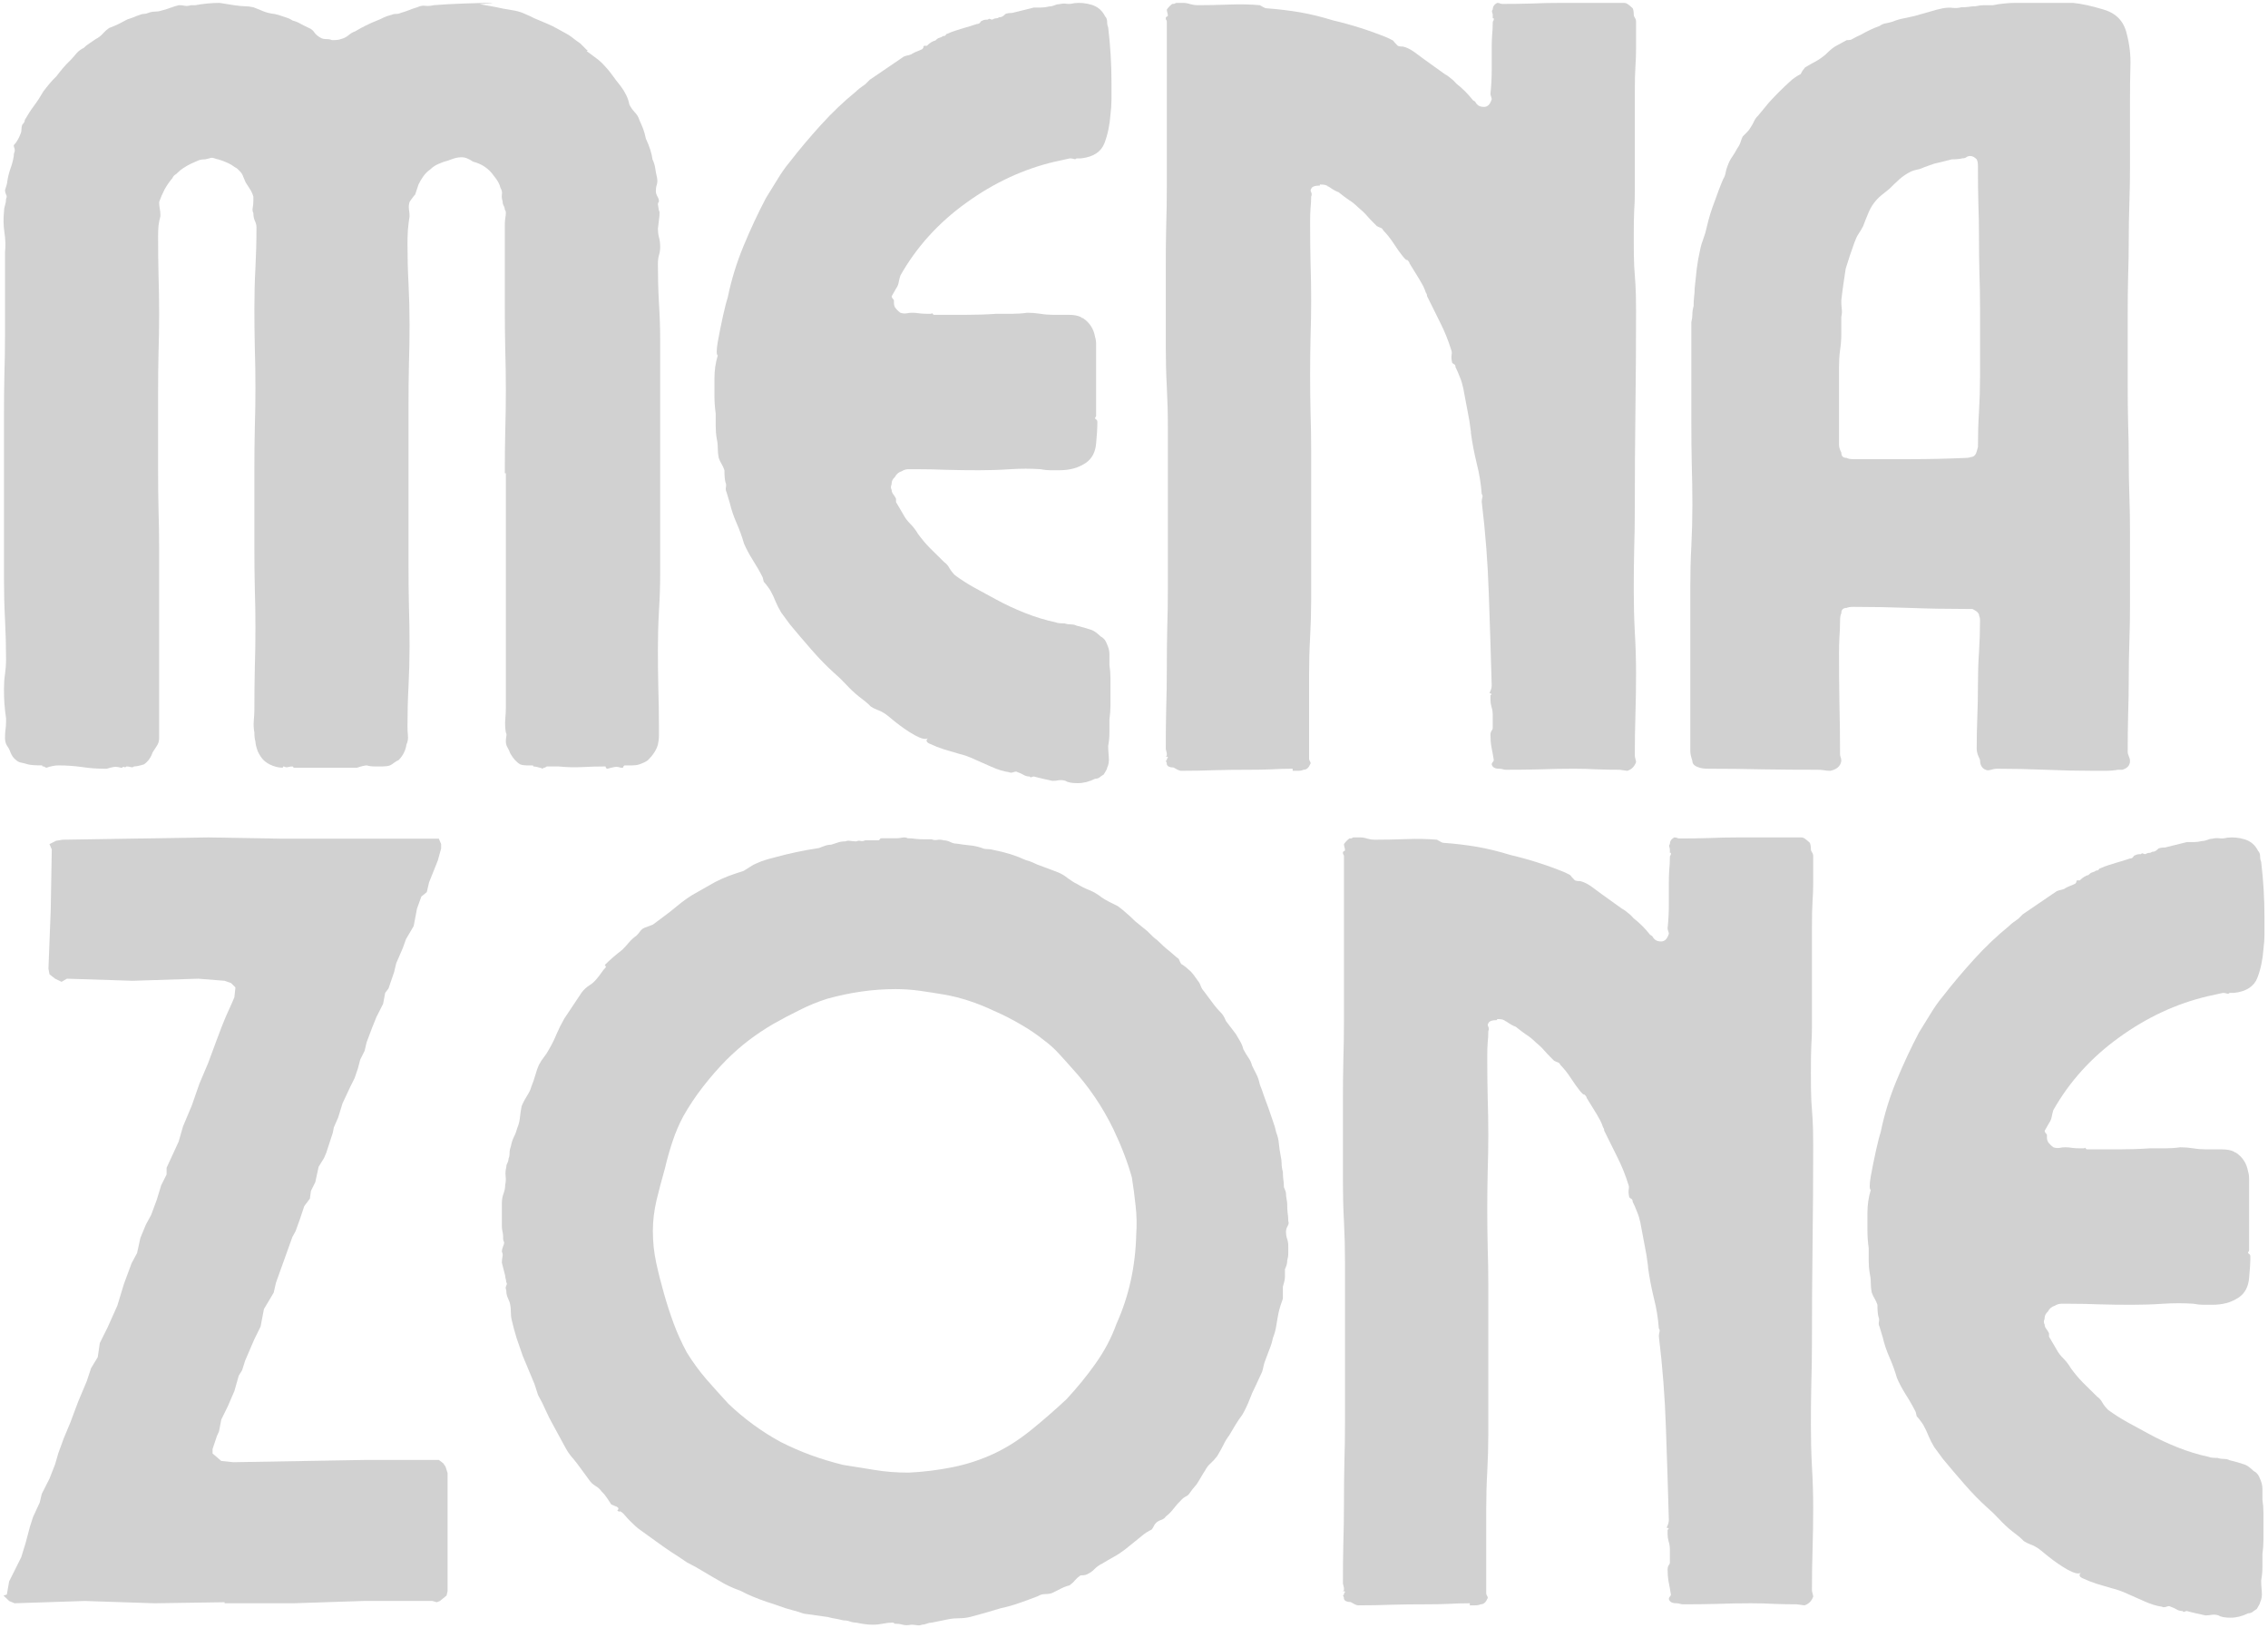 <svg width="418" height="300" viewBox="0 0 418 300" fill="none" xmlns="http://www.w3.org/2000/svg">
<g clip-path="url(#clip0_149_252)">
<path d="M93.04 87.204H93.231C93.231 89.638 93.231 92.025 93.231 94.373C93.231 96.73 93.231 99.116 93.231 101.541V115.839C93.231 118.273 93.231 120.698 93.231 123.123C93.231 125.528 93.231 127.943 93.231 130.368C93.231 131.038 93.193 131.776 93.116 132.591C93.059 133.386 93.097 134.182 93.231 134.968C93.356 135.121 93.385 135.37 93.308 135.696C93.251 136.031 93.231 136.338 93.231 136.616C93.231 136.999 93.327 137.373 93.538 137.728C93.739 138.063 93.902 138.418 94.036 138.801C94.573 139.75 95.186 140.43 95.876 140.833C96.26 140.967 96.653 141.024 97.065 141.024C97.467 141.024 97.803 141.024 98.061 141.024C98.215 141.024 98.291 141.063 98.291 141.139C98.291 141.197 98.291 141.216 98.291 141.216C98.675 141.216 99.269 141.36 100.093 141.638C100.093 141.638 100.093 141.618 100.093 141.561C100.093 141.484 100.15 141.446 100.285 141.446C100.409 141.446 100.515 141.408 100.591 141.331C100.668 141.254 100.764 141.216 100.898 141.216H102.93C104.386 141.369 105.853 141.408 107.338 141.331C108.814 141.254 110.232 141.216 111.593 141.216C111.593 141.216 111.612 141.293 111.67 141.446C111.746 141.58 111.842 141.638 111.976 141.638C112.379 141.513 112.791 141.408 113.203 141.331C113.605 141.254 114.008 141.293 114.391 141.446H114.813C114.813 141.446 114.832 141.388 114.89 141.254C114.966 141.101 115.062 141.024 115.196 141.024C115.599 141.024 116.04 141.024 116.5 141.024C116.979 141.024 117.429 140.967 117.841 140.833C118.627 140.555 119.164 140.286 119.451 140.028C120.39 139.088 120.994 138.14 121.253 137.191C121.378 136.654 121.445 136.098 121.445 135.504C121.445 134.891 121.445 134.316 121.445 133.779C121.445 131.508 121.406 129.16 121.33 126.726C121.272 124.301 121.253 121.953 121.253 119.673C121.253 117.373 121.31 115.025 121.445 112.619C121.598 110.195 121.675 107.847 121.675 105.566V91.268C121.675 88.968 121.675 86.62 121.675 84.214C121.675 81.79 121.675 79.423 121.675 77.123V62.824C121.675 60.553 121.598 58.205 121.445 55.771C121.31 53.346 121.253 50.998 121.253 48.718C121.253 48.056 121.31 47.491 121.445 47.031C121.598 46.552 121.675 46.034 121.675 45.498C121.675 44.836 121.598 44.233 121.445 43.696C121.31 43.159 121.253 42.623 121.253 42.086C121.253 42.22 121.31 41.703 121.445 40.553C121.598 39.403 121.598 38.828 121.445 38.828L121.253 37.639C121.253 37.515 121.272 37.409 121.33 37.333C121.406 37.256 121.445 37.16 121.445 37.026C121.445 36.777 121.339 36.48 121.138 36.144C120.956 35.79 120.87 35.483 120.87 35.224C120.87 34.822 120.927 34.41 121.061 33.998C121.186 33.595 121.186 33.116 121.061 32.579C120.927 32.043 120.831 31.506 120.755 30.969C120.678 30.433 120.505 29.896 120.256 29.359C120.122 28.286 119.72 27.011 119.03 25.526C118.895 24.865 118.733 24.261 118.531 23.724C118.32 23.188 118.09 22.651 117.841 22.114C117.688 21.578 117.4 21.108 116.998 20.696C116.615 20.293 116.279 19.814 116.001 19.278C115.867 18.616 115.666 18.013 115.388 17.476C115.129 16.939 114.794 16.403 114.391 15.866C113.855 15.205 113.318 14.505 112.781 13.758C112.245 13.02 111.641 12.32 110.98 11.649C110.568 11.247 110.117 10.873 109.638 10.538C109.178 10.212 108.68 9.838 108.143 9.426C108.143 9.426 108.181 9.388 108.258 9.311C108.335 9.234 108.296 9.196 108.143 9.196L106.955 8.008C106.543 7.73 106.169 7.461 105.843 7.203C105.508 6.925 105.134 6.656 104.731 6.398L102.93 5.401C102.24 4.998 101.483 4.625 100.668 4.289C99.873 3.963 99.144 3.657 98.483 3.369C97.946 3.091 97.371 2.823 96.758 2.564C96.164 2.286 95.531 2.085 94.841 1.951L92.618 1.568C91.947 1.414 91.248 1.28 90.51 1.146C89.762 1.021 89.063 0.897 88.401 0.763C90.673 0.609 91.315 0.533 90.318 0.533C89.321 0.533 87.711 0.571 85.488 0.648C83.265 0.724 81.406 0.83 79.93 0.954C79.393 1.088 78.876 1.127 78.396 1.069C77.936 0.993 77.438 1.088 76.901 1.338C76.365 1.491 75.847 1.673 75.368 1.874C74.908 2.056 74.41 2.219 73.873 2.373C73.614 2.507 73.317 2.564 72.991 2.564C72.656 2.564 72.349 2.631 72.071 2.756C71.535 2.89 71.055 3.053 70.653 3.254C70.27 3.465 69.867 3.638 69.465 3.791C68.104 4.328 66.762 4.998 65.44 5.784C65.028 5.918 64.615 6.158 64.213 6.513C63.801 6.848 63.331 7.078 62.795 7.203C62.536 7.337 61.999 7.394 61.185 7.394C60.926 7.27 60.59 7.203 60.188 7.203C59.776 7.203 59.441 7.145 59.191 7.011C58.655 6.733 58.243 6.398 57.965 6.014C57.706 5.612 57.37 5.324 56.968 5.171C56.431 4.922 55.914 4.663 55.435 4.404C54.975 4.126 54.476 3.925 53.94 3.791C53.528 3.513 53.077 3.312 52.598 3.178C52.138 3.024 51.716 2.89 51.333 2.756C50.921 2.631 50.471 2.545 49.991 2.488C49.531 2.411 49.09 2.296 48.688 2.143C48.429 2.018 48.123 1.893 47.768 1.759C47.433 1.635 47.078 1.491 46.695 1.338C46.158 1.213 45.602 1.146 45.046 1.146C44.51 1.146 43.973 1.088 43.436 0.954C43.973 1.088 43.868 1.088 43.13 0.954C42.411 0.83 41.52 0.686 40.446 0.533C39.756 0.533 38.999 0.571 38.185 0.648C37.389 0.724 36.661 0.83 36 0.954H35.195C34.783 1.088 34.409 1.127 34.083 1.069C33.748 0.993 33.374 0.954 32.971 0.954C32.435 1.088 31.898 1.251 31.361 1.453C30.825 1.663 30.288 1.826 29.751 1.951C29.339 2.085 28.927 2.143 28.525 2.143C28.141 2.143 27.739 2.219 27.336 2.373C27.049 2.507 26.771 2.564 26.493 2.564C26.234 2.564 25.976 2.631 25.726 2.756C25.314 2.89 24.941 3.024 24.615 3.178C24.279 3.312 23.905 3.436 23.503 3.561C22.966 3.848 22.43 4.126 21.893 4.404C21.356 4.663 20.753 4.922 20.091 5.171C19.679 5.458 19.296 5.803 18.941 6.206C18.606 6.589 18.175 6.925 17.638 7.203C17.255 7.461 16.852 7.73 16.45 8.008C16.038 8.266 15.702 8.535 15.453 8.813C14.916 9.071 14.466 9.407 14.111 9.809C13.776 10.221 13.421 10.633 13.038 11.036C12.473 11.573 11.984 12.09 11.581 12.569C11.198 13.029 10.796 13.528 10.393 14.064C9.981 14.448 9.569 14.888 9.166 15.368C8.783 15.828 8.38 16.326 7.978 16.863C7.441 17.811 6.866 18.693 6.253 19.508C5.659 20.303 5.103 21.175 4.566 22.114C4.566 22.402 4.423 22.67 4.145 22.919C4.01 23.207 3.953 23.513 3.953 23.839C3.953 24.175 3.886 24.472 3.761 24.721C3.608 25.133 3.426 25.507 3.225 25.833C3.043 26.168 2.813 26.475 2.535 26.753C2.535 26.887 2.554 27.021 2.611 27.174C2.688 27.308 2.726 27.5 2.726 27.749C2.726 27.883 2.688 28.018 2.611 28.171C2.554 28.305 2.535 28.506 2.535 28.784C2.4 29.58 2.199 30.346 1.921 31.084C1.663 31.832 1.471 32.598 1.346 33.384C1.346 33.672 1.203 34.218 0.925 35.033C0.925 35.291 0.982 35.56 1.116 35.838C1.27 36.096 1.27 36.365 1.116 36.643C1.116 37.026 1.049 37.428 0.925 37.831C0.79 38.243 0.733 38.655 0.733 39.058C0.599 40.265 0.628 41.501 0.81 42.776C1.011 44.06 1.049 45.296 0.925 46.494V61.636C0.925 64.041 0.886 66.495 0.81 68.996C0.752 71.478 0.733 73.998 0.733 76.548V91.459C0.733 94.018 0.733 96.538 0.733 99.011C0.733 101.493 0.733 104.013 0.733 106.563C0.733 109.121 0.79 111.651 0.925 114.153C1.049 116.635 1.116 119.078 1.116 121.474C1.116 122.423 1.049 123.333 0.925 124.196C0.79 125.068 0.733 125.978 0.733 126.918C0.733 127.866 0.752 128.777 0.81 129.639C0.886 130.511 0.982 131.422 1.116 132.361V132.974C1.116 133.511 1.078 134.028 1.001 134.508C0.944 134.968 0.925 135.466 0.925 136.003C0.925 136.539 1.049 137.018 1.308 137.421C1.586 137.804 1.787 138.207 1.921 138.609C2.199 139.28 2.544 139.75 2.956 140.028C3.205 140.286 3.541 140.449 3.953 140.526C4.355 140.603 4.758 140.708 5.141 140.833C5.678 140.967 6.56 141.024 7.786 141.024C7.786 141.024 7.786 141.063 7.786 141.139C7.786 141.197 7.844 141.216 7.978 141.216C8.103 141.216 8.208 141.254 8.285 141.331C8.361 141.408 8.457 141.446 8.591 141.446C8.994 141.293 9.368 141.197 9.703 141.139C10.029 141.063 10.402 141.024 10.815 141.024C12.29 141.024 13.738 141.13 15.146 141.331C16.546 141.542 17.925 141.638 19.286 141.638H19.67C20.072 141.513 20.475 141.408 20.858 141.331C21.261 141.254 21.74 141.293 22.276 141.446H22.506C22.631 141.293 22.756 141.254 22.89 141.331C23.014 141.408 23.158 141.369 23.311 141.216C23.561 141.216 23.819 141.254 24.078 141.331C24.356 141.408 24.557 141.369 24.691 141.216C25.094 141.216 25.707 141.091 26.531 140.833C26.934 140.555 27.269 140.219 27.528 139.836C27.806 139.433 28.007 139.021 28.141 138.609C28.39 138.207 28.649 137.804 28.908 137.421C29.186 137.018 29.33 136.539 29.33 136.003V132.783C29.33 132.246 29.33 131.748 29.33 131.288C29.33 130.808 29.33 130.358 29.33 129.946V115.418C29.33 113.022 29.33 110.645 29.33 108.288C29.33 105.94 29.33 103.553 29.33 101.119C29.33 98.695 29.291 96.28 29.215 93.874C29.157 91.45 29.138 89.035 29.138 86.629V72.293C29.138 69.897 29.157 67.482 29.215 65.048C29.291 62.623 29.33 60.208 29.33 57.803C29.33 55.378 29.291 52.992 29.215 50.634C29.157 48.286 29.138 45.9 29.138 43.466C29.138 42.805 29.157 42.182 29.215 41.588C29.291 40.974 29.406 40.399 29.56 39.863V39.441C29.56 39.192 29.521 38.856 29.445 38.444C29.368 38.042 29.33 37.63 29.33 37.218C29.608 36.432 29.943 35.665 30.326 34.918C30.729 34.18 31.218 33.48 31.783 32.809C31.908 32.531 32.071 32.33 32.281 32.196C32.483 32.071 32.645 31.928 32.78 31.774C33.316 31.238 34.121 30.701 35.195 30.164C35.731 29.915 36.163 29.723 36.498 29.589C36.824 29.436 37.265 29.359 37.801 29.359L38.606 29.168C38.884 29.043 39.191 29.043 39.526 29.168C39.852 29.302 40.082 29.359 40.216 29.359C41.568 29.771 42.574 30.241 43.245 30.778C43.523 30.912 43.724 31.046 43.858 31.199C43.983 31.333 44.107 31.458 44.241 31.583C44.519 31.87 44.721 32.215 44.855 32.618C45.008 33.001 45.142 33.336 45.276 33.614C45.526 33.998 45.784 34.4 46.043 34.803C46.321 35.215 46.541 35.684 46.695 36.221V37.026C46.695 37.438 46.656 37.85 46.58 38.253C46.503 38.636 46.541 38.971 46.695 39.249C46.695 39.786 46.781 40.265 46.963 40.668C47.164 41.08 47.27 41.473 47.27 41.856C47.27 44.415 47.203 46.906 47.078 49.331C46.944 51.736 46.886 54.218 46.886 56.768C46.886 59.202 46.906 61.626 46.963 64.051C47.04 66.456 47.078 68.938 47.078 71.488C47.078 73.922 47.04 76.375 46.963 78.848C46.906 81.33 46.886 83.783 46.886 86.208V100.928C46.886 103.486 46.906 105.978 46.963 108.403C47.04 110.808 47.078 113.223 47.078 115.648C47.078 118.206 47.04 120.698 46.963 123.123C46.906 125.528 46.886 128.01 46.886 130.559C46.886 131.23 46.848 131.968 46.771 132.783C46.714 133.578 46.752 134.306 46.886 134.968C46.886 135.658 46.944 136.213 47.078 136.616C47.078 136.999 47.212 137.603 47.5 138.418C47.749 138.954 48.046 139.433 48.381 139.836C48.707 140.219 49.148 140.555 49.685 140.833C50.499 141.245 51.314 141.446 52.138 141.446C52.138 141.446 52.138 141.408 52.138 141.331C52.138 141.254 52.196 141.216 52.33 141.216C52.579 141.369 52.838 141.408 53.096 141.331C53.374 141.254 53.652 141.216 53.94 141.216L54.131 141.446C54.131 141.446 54.333 141.446 54.745 141.446H56.968C58.444 141.446 59.891 141.446 61.3 141.446C62.699 141.446 64.079 141.446 65.44 141.446H65.823C66.638 141.168 67.241 141.024 67.625 141.024C68.027 141.158 68.506 141.216 69.043 141.216C69.58 141.216 70.078 141.216 70.538 141.216C71.017 141.216 71.468 141.158 71.88 141.024C72.129 140.9 72.388 140.737 72.646 140.526C72.924 140.325 73.202 140.162 73.49 140.028C74.275 139.213 74.755 138.264 74.908 137.191C75.157 136.654 75.253 136.098 75.176 135.504C75.119 134.891 75.1 134.316 75.1 133.779C75.1 131.355 75.157 128.901 75.291 126.419C75.416 123.947 75.483 121.493 75.483 119.059C75.483 116.51 75.445 114.028 75.368 111.623C75.311 109.198 75.291 106.706 75.291 104.148V89.428C75.291 86.878 75.291 84.396 75.291 81.991C75.291 79.566 75.291 77.075 75.291 74.516C75.291 72.091 75.311 69.638 75.368 67.156C75.445 64.683 75.483 62.23 75.483 59.796C75.483 57.247 75.416 54.726 75.291 52.244C75.157 49.772 75.1 47.318 75.1 44.884C75.1 44.098 75.119 43.265 75.176 42.393C75.253 41.501 75.349 40.658 75.483 39.863C75.483 39.46 75.445 39.019 75.368 38.559C75.311 38.08 75.349 37.63 75.483 37.218C75.636 36.968 75.809 36.71 76.02 36.451C76.221 36.173 76.384 35.972 76.518 35.838L77.131 33.998C77.38 33.461 77.678 32.963 78.013 32.503C78.339 32.023 78.78 31.583 79.316 31.199C79.719 30.797 80.217 30.461 80.811 30.203C81.425 29.925 82.009 29.723 82.575 29.589C82.958 29.436 83.351 29.302 83.763 29.168C84.165 29.043 84.645 28.976 85.181 28.976C85.718 28.976 86.379 29.244 87.175 29.781C88.804 30.193 90.088 31.065 91.008 32.388C91.698 33.212 92.1 33.95 92.235 34.611C92.484 35.023 92.58 35.435 92.503 35.838C92.445 36.221 92.484 36.623 92.618 37.026C92.618 37.313 92.675 37.591 92.81 37.869C92.963 38.128 93.04 38.387 93.04 38.636C93.164 38.77 93.231 38.971 93.231 39.249C93.231 39.508 93.193 39.843 93.116 40.246C93.059 40.658 93.04 41.07 93.04 41.473V56.576C93.04 59.135 93.059 61.693 93.116 64.243C93.193 66.801 93.231 69.36 93.231 71.909C93.231 74.468 93.193 77.027 93.116 79.576C93.059 82.106 93.04 84.655 93.04 87.204Z" fill="#D1D1D1"/>
<path d="M131.675 69.698C131.675 70.772 131.675 71.864 131.675 72.957C131.675 74.03 131.751 75.103 131.905 76.177C131.905 76.972 131.905 77.739 131.905 78.477C131.905 79.224 131.962 80.001 132.096 80.815C132.221 81.352 132.288 81.927 132.288 82.54C132.288 83.134 132.346 83.757 132.48 84.418C132.633 84.831 132.806 85.204 133.016 85.53C133.218 85.865 133.381 86.239 133.515 86.642C133.515 87.591 133.572 88.328 133.706 88.865C133.831 89.124 133.86 89.43 133.783 89.785C133.726 90.121 133.764 90.418 133.898 90.667L134.511 92.698C134.789 93.906 135.201 95.113 135.738 96.34C136.275 97.548 136.735 98.813 137.118 100.135C137.521 101.084 138.057 102.09 138.728 103.163C139.418 104.237 140.031 105.31 140.568 106.383L140.76 107.188C141.038 107.476 141.268 107.754 141.45 108.032C141.651 108.29 141.833 108.549 141.986 108.798C142.37 109.488 142.686 110.169 142.945 110.83C143.223 111.501 143.568 112.172 143.98 112.862L145.59 115.047C146.816 116.532 148.129 118.075 149.538 119.685C150.937 121.295 152.317 122.713 153.678 123.94C154.464 124.611 155.231 125.349 155.978 126.163C156.716 126.959 157.492 127.687 158.316 128.348C158.7 128.636 159.093 128.943 159.505 129.268C159.907 129.604 160.243 129.91 160.501 130.188C160.904 130.447 161.316 130.648 161.728 130.802C162.131 130.936 162.533 131.128 162.916 131.377C163.194 131.53 163.894 132.086 165.025 133.025C166.175 133.945 167.344 134.75 168.551 135.44C169.778 136.111 170.593 136.303 171.005 136.015C170.593 136.427 170.717 136.772 171.388 137.05C172.203 137.433 173.046 137.769 173.918 138.047C174.781 138.305 175.691 138.574 176.64 138.852C177.713 139.11 178.748 139.484 179.745 139.963C180.761 140.423 181.748 140.864 182.696 141.267C183.894 141.803 184.968 142.139 185.916 142.263C186.166 142.398 186.463 142.398 186.798 142.263C187.153 142.139 187.392 142.139 187.526 142.263C187.929 142.398 188.303 142.56 188.638 142.762C188.964 142.963 189.338 143.068 189.75 143.068C189.874 143.222 189.999 143.26 190.133 143.183C190.286 143.107 190.421 143.068 190.555 143.068C191.091 143.222 191.647 143.356 192.241 143.49C192.855 143.615 193.43 143.739 193.966 143.873C194.369 143.873 194.771 143.835 195.155 143.758C195.557 143.701 195.969 143.739 196.381 143.873C196.784 144.151 197.531 144.295 198.605 144.295C199.678 144.295 200.751 144.027 201.825 143.49C202.227 143.49 202.572 143.346 202.86 143.068L203.435 142.685C203.588 142.407 203.722 142.168 203.856 141.957C203.981 141.755 204.048 141.593 204.048 141.458C204.326 140.922 204.431 140.26 204.355 139.465C204.278 138.65 204.24 137.97 204.24 137.433C204.393 136.619 204.47 135.814 204.47 135.018C204.47 134.204 204.47 133.399 204.47 132.603C204.594 131.664 204.661 130.792 204.661 129.997C204.661 129.182 204.661 128.3 204.661 127.352C204.661 126.566 204.661 125.761 204.661 124.937C204.661 124.122 204.594 123.317 204.47 122.522V121.717C204.47 121.439 204.47 121.209 204.47 121.027C204.47 120.825 204.47 120.643 204.47 120.49C204.47 120.241 204.431 119.944 204.355 119.608C204.278 119.283 204.106 118.842 203.856 118.305C203.722 118.027 203.588 117.826 203.435 117.692C203.301 117.538 203.109 117.404 202.86 117.27C202.17 116.609 201.614 116.216 201.211 116.082C200.416 115.804 199.486 115.535 198.413 115.277C198.126 115.123 197.781 115.047 197.378 115.047C196.995 115.047 196.592 114.989 196.19 114.855C195.366 114.855 194.829 114.798 194.58 114.663C192.682 114.261 190.794 113.686 188.906 112.938C187.038 112.2 185.236 111.357 183.501 110.408C182.275 109.747 180.981 109.048 179.63 108.3C178.298 107.562 177.1 106.795 176.026 106C175.614 105.598 175.269 105.157 174.991 104.697C174.733 104.218 174.416 103.844 174.033 103.585C173.084 102.646 172.203 101.774 171.388 100.978C170.593 100.164 169.855 99.282 169.165 98.333C168.781 97.672 168.321 97.068 167.785 96.532C167.248 95.995 166.836 95.458 166.558 94.922L165.14 92.507C165.14 92.353 165.14 92.258 165.14 92.2C165.14 92.123 165.14 92.028 165.14 91.893C165.006 91.615 164.843 91.347 164.641 91.088C164.431 90.811 164.335 90.542 164.335 90.283C164.201 90.005 164.162 89.766 164.22 89.555C164.296 89.354 164.335 89.191 164.335 89.057C164.335 88.654 164.536 88.252 164.948 87.868C165.226 87.332 165.638 86.987 166.175 86.833C166.558 86.584 166.98 86.45 167.44 86.45C167.919 86.45 168.369 86.45 168.781 86.45C170.669 86.45 172.586 86.488 174.531 86.565C176.467 86.623 178.451 86.642 180.473 86.642C182.332 86.642 184.239 86.584 186.185 86.45C188.149 86.326 189.999 86.326 191.743 86.45C192.433 86.584 193.046 86.642 193.583 86.642C194.12 86.642 194.656 86.642 195.193 86.642C196.132 86.642 197.004 86.546 197.8 86.335C198.614 86.134 199.419 85.76 200.215 85.223C201.288 84.438 201.882 83.268 202.016 81.735C202.17 80.183 202.246 78.86 202.246 77.787C202.246 77.509 202.17 77.346 202.016 77.288C201.882 77.212 201.825 77.116 201.825 76.982C201.825 76.982 201.844 76.943 201.901 76.867C201.978 76.79 202.016 76.694 202.016 76.56V69.123C202.016 68.433 202.016 67.695 202.016 66.9C202.016 66.085 202.016 65.348 202.016 64.677C202.016 64.274 202.016 63.833 202.016 63.373C202.016 62.894 201.949 62.453 201.825 62.07C201.566 60.594 200.828 59.444 199.601 58.62C199.467 58.62 199.343 58.563 199.218 58.428C198.681 58.151 197.934 58.007 196.995 58.007C196.046 58.007 195.241 58.007 194.58 58.007H194.158C193.363 58.007 192.558 57.949 191.743 57.815C190.948 57.691 190.143 57.623 189.328 57.623C188.379 57.758 187.469 57.815 186.606 57.815C185.734 57.815 184.766 57.815 183.693 57.815C181.796 57.949 179.879 58.007 177.943 58.007C175.998 58.007 174.081 58.007 172.193 58.007C172.059 58.007 171.963 57.949 171.886 57.815C171.829 57.691 171.743 57.691 171.618 57.815H171.005C171.005 57.815 170.938 57.815 170.813 57.815C170.401 57.815 169.951 57.796 169.471 57.738C169.011 57.662 168.571 57.623 168.168 57.623C167.756 57.623 167.382 57.662 167.056 57.738C166.721 57.796 166.347 57.758 165.945 57.623C165.561 57.346 165.226 57.01 164.948 56.627C164.814 56.349 164.756 56.109 164.756 55.898C164.756 55.697 164.756 55.534 164.756 55.4C164.756 55.276 164.68 55.151 164.526 55.017C164.392 54.863 164.335 54.729 164.335 54.595L165.14 53.177C165.418 52.774 165.581 52.372 165.638 51.988C165.715 51.586 165.811 51.174 165.945 50.762C168.906 45.529 172.941 41.063 178.058 37.383C183.166 33.684 188.609 31.154 194.388 29.793L197.186 29.18C197.464 29.18 197.704 29.218 197.915 29.295C198.116 29.372 198.279 29.333 198.413 29.18H199.218C201.489 28.931 202.936 27.992 203.55 26.382C204.163 24.772 204.527 23.028 204.661 21.13C204.786 20.191 204.853 19.213 204.853 18.217C204.853 17.201 204.853 16.223 204.853 15.303C204.853 11.806 204.642 8.384 204.24 5.03C204.106 4.752 204.048 4.407 204.048 3.995C204.048 3.593 203.914 3.257 203.665 2.998C203.128 1.925 202.304 1.225 201.211 0.89C200.138 0.564 199.065 0.459 197.991 0.583C197.455 0.718 196.976 0.756 196.573 0.698C196.19 0.622 195.73 0.65 195.193 0.775C194.906 0.775 194.599 0.852 194.273 1.005C193.938 1.139 193.631 1.197 193.353 1.197C192.816 1.331 192.318 1.388 191.858 1.388C191.398 1.388 190.957 1.388 190.555 1.388L186.53 2.385C185.993 2.385 185.581 2.452 185.303 2.577C185.169 2.73 185.006 2.874 184.805 2.998C184.594 3.133 184.364 3.19 184.115 3.19C183.961 3.324 183.779 3.382 183.578 3.382C183.367 3.382 183.137 3.458 182.888 3.612C182.754 3.612 182.62 3.573 182.466 3.497C182.332 3.42 182.208 3.458 182.083 3.612C181.546 3.612 181.211 3.679 181.086 3.803C180.933 3.803 180.789 3.909 180.665 4.11C180.531 4.321 180.329 4.417 180.051 4.417C179.668 4.551 179.227 4.685 178.748 4.838C178.288 4.973 177.847 5.097 177.445 5.222C177.033 5.356 176.582 5.49 176.103 5.643C175.643 5.778 175.145 5.969 174.608 6.218C174.474 6.218 174.378 6.295 174.301 6.448C174.244 6.583 174.081 6.64 173.803 6.64C173.669 6.774 173.468 6.87 173.19 6.947C172.931 7.004 172.672 7.167 172.423 7.445C171.886 7.579 171.35 7.905 170.813 8.442C170.526 8.442 170.391 8.442 170.391 8.442C170.257 8.442 170.2 8.509 170.2 8.633C170.2 8.768 170.123 8.902 169.97 9.055C169.711 9.189 169.414 9.314 169.088 9.438C168.753 9.573 168.446 9.707 168.168 9.86C168.034 9.994 167.804 10.09 167.478 10.167C167.143 10.224 166.836 10.31 166.558 10.435L160.31 14.69C160.176 14.824 160.041 14.958 159.888 15.112C159.754 15.246 159.629 15.37 159.505 15.495C158.709 16.032 158.106 16.511 157.703 16.913C155.556 18.658 153.429 20.67 151.34 22.97C149.27 25.251 147.353 27.522 145.59 29.793C144.794 30.742 144.028 31.825 143.29 33.052C142.542 34.259 141.843 35.39 141.181 36.463C139.696 39.281 138.316 42.233 137.041 45.318C135.757 48.414 134.789 51.567 134.128 54.787C133.975 55.199 133.687 56.282 133.285 58.045C132.901 59.789 132.566 61.438 132.288 62.99C132.029 64.523 132.029 65.357 132.288 65.482C131.876 66.843 131.675 68.242 131.675 69.698Z" fill="#D1D1D1"/>
<path d="M238.242 141.638V142.021C238.491 142.021 238.826 142.021 239.238 142.021C239.641 142.021 239.976 141.954 240.235 141.829C240.772 141.829 241.174 141.503 241.462 140.833C241.586 140.679 241.586 140.516 241.462 140.334C241.328 140.133 241.27 139.951 241.27 139.798V124.311C241.27 122.011 241.328 119.692 241.462 117.334C241.586 114.986 241.653 112.734 241.653 110.588V96.673C241.653 94.401 241.653 92.092 241.653 89.734C241.653 87.386 241.653 85.134 241.653 82.988C241.653 80.688 241.615 78.368 241.538 76.011C241.481 73.663 241.462 71.353 241.462 69.073C241.462 66.773 241.481 64.453 241.538 62.096C241.615 59.748 241.653 57.496 241.653 55.349C241.653 53.078 241.615 50.768 241.538 48.411C241.481 46.063 241.462 43.753 241.462 41.473V40.629C241.462 39.843 241.481 39.077 241.538 38.329C241.615 37.591 241.653 36.892 241.653 36.221C241.778 35.943 241.778 35.675 241.653 35.416C241.519 35.138 241.519 34.937 241.653 34.803C241.778 34.4 242.315 34.189 243.263 34.189V33.998C243.925 33.998 244.337 34.065 244.49 34.189C244.615 34.189 244.682 34.228 244.682 34.304C244.682 34.362 244.739 34.381 244.873 34.381C245.688 34.946 246.301 35.291 246.713 35.416C247.375 35.953 247.998 36.432 248.592 36.834C249.205 37.218 249.78 37.678 250.317 38.214C250.978 38.751 251.515 39.268 251.927 39.748C252.329 40.208 252.741 40.648 253.153 41.051L253.767 41.664C254.016 41.798 254.246 41.894 254.457 41.971C254.658 42.028 254.821 42.191 254.955 42.469C255.616 43.14 256.258 43.945 256.872 44.884C257.485 45.833 258.06 46.638 258.597 47.299L258.98 47.721C259.133 47.855 259.229 47.913 259.287 47.913C259.363 47.913 259.402 47.913 259.402 47.913C259.651 48.171 259.785 48.373 259.785 48.526L261.625 51.516C261.874 51.928 262.104 52.34 262.315 52.743C262.516 53.155 262.679 53.567 262.813 53.969C262.938 54.103 263.005 54.295 263.005 54.544C263.82 56.154 264.625 57.783 265.42 59.413C266.235 61.023 266.915 62.7 267.452 64.434C267.576 64.693 267.605 65.028 267.528 65.431C267.471 65.843 267.509 66.313 267.643 66.849C267.797 66.983 267.931 67.079 268.065 67.156C268.19 67.233 268.257 67.405 268.257 67.654C268.535 68.191 268.803 68.804 269.062 69.494C269.34 70.165 269.541 70.826 269.675 71.488C269.924 72.848 270.183 74.2 270.442 75.551C270.72 76.883 270.94 78.215 271.093 79.538V79.768C271.343 81.636 271.707 83.515 272.167 85.403C272.646 87.271 272.953 89.15 273.087 91.038C273.24 91.172 273.278 91.373 273.202 91.651C273.125 91.91 273.087 92.178 273.087 92.456C273.777 98.11 274.208 103.755 274.39 109.399C274.591 115.025 274.773 120.66 274.927 126.304C274.927 126.716 274.783 127.186 274.505 127.723H274.697C274.697 127.723 274.735 127.761 274.812 127.838C274.888 127.895 274.927 127.914 274.927 127.914L274.697 128.106C274.697 128.259 274.697 128.374 274.697 128.451C274.697 128.508 274.697 128.662 274.697 128.911C274.697 129.323 274.754 129.773 274.888 130.253C275.042 130.713 275.118 131.211 275.118 131.748V134.163C275.118 134.297 275.042 134.46 274.888 134.661C274.754 134.872 274.697 135.111 274.697 135.389C274.697 136.185 274.754 136.951 274.888 137.689C275.042 138.437 275.176 139.213 275.31 140.028C275.31 140.162 275.243 140.286 275.118 140.411C274.984 140.545 274.927 140.679 274.927 140.833C275.051 141.369 275.511 141.638 276.307 141.638C276.585 141.638 276.824 141.676 277.035 141.753C277.236 141.81 277.399 141.829 277.533 141.829C279.68 141.829 281.788 141.81 283.858 141.753C285.948 141.676 288.008 141.638 290.03 141.638C291.506 141.638 292.953 141.676 294.362 141.753C295.761 141.81 297.141 141.829 298.502 141.829L299.92 142.021C300.706 141.772 301.243 141.235 301.53 140.411C301.53 140.286 301.492 140.095 301.415 139.836C301.338 139.558 301.3 139.357 301.3 139.223C301.3 136.673 301.338 134.153 301.415 131.671C301.492 129.17 301.53 126.64 301.53 124.081C301.53 121.532 301.453 118.983 301.3 116.453C301.166 113.903 301.108 111.345 301.108 108.786C301.108 106.237 301.128 103.716 301.185 101.234C301.262 98.733 301.3 96.203 301.3 93.644C301.3 87.616 301.338 81.588 301.415 75.551C301.492 69.494 301.53 63.438 301.53 57.381C301.53 55.11 301.492 53.433 301.415 52.359C301.338 51.267 301.262 50.155 301.185 49.024C301.128 47.874 301.108 46.168 301.108 43.888C301.108 41.588 301.128 39.901 301.185 38.828C301.262 37.754 301.3 36.662 301.3 35.531C301.3 34.381 301.3 32.733 301.3 30.586V17.284C301.3 14.984 301.338 13.298 301.415 12.224C301.492 11.151 301.53 10.058 301.53 8.928C301.53 7.778 301.53 6.129 301.53 3.983C301.53 3.705 301.453 3.465 301.3 3.254C301.166 3.053 301.108 2.89 301.108 2.756C301.108 2.219 301.041 1.817 300.917 1.529C300.917 1.529 300.773 1.405 300.495 1.146C300.361 1.021 300.198 0.897 299.997 0.763C299.786 0.609 299.556 0.533 299.307 0.533H287.615C285.871 0.533 284.098 0.571 282.287 0.648C280.466 0.705 278.683 0.724 276.92 0.724C276.786 0.724 276.652 0.705 276.498 0.648C276.364 0.571 276.173 0.533 275.923 0.533C275.387 0.82 275.118 1.223 275.118 1.759C274.984 1.893 274.946 2.056 275.003 2.258C275.08 2.468 275.118 2.631 275.118 2.756V3.369C275.118 3.369 275.138 3.369 275.195 3.369C275.272 3.369 275.31 3.369 275.31 3.369V3.561C275.31 3.695 275.272 3.791 275.195 3.868C275.138 3.944 275.118 4.05 275.118 4.174C275.118 4.97 275.08 5.736 275.003 6.474C274.946 7.222 274.927 7.998 274.927 8.813C274.927 10.145 274.927 11.525 274.927 12.953C274.927 14.361 274.85 15.808 274.697 17.284C274.697 17.418 274.735 17.581 274.812 17.783C274.888 17.993 274.927 18.156 274.927 18.281C274.639 19.23 274.17 19.699 273.508 19.699C272.972 19.699 272.56 19.565 272.282 19.278C272.148 19.153 272.052 19.028 271.975 18.894C271.918 18.741 271.755 18.607 271.477 18.473C270.528 17.275 269.522 16.268 268.448 15.444L267.873 14.831C267.586 14.582 267.308 14.352 267.03 14.141C266.771 13.94 266.513 13.777 266.263 13.643L262.622 11.036C262.085 10.633 261.443 10.154 260.705 9.618C259.958 9.081 259.258 8.736 258.597 8.583C258.06 8.583 257.715 8.525 257.562 8.391L256.987 7.778C256.833 7.528 256.651 7.375 256.45 7.318C256.268 7.241 256.038 7.126 255.76 6.973C252.54 5.65 249.176 4.577 245.678 3.753C243.532 3.091 241.481 2.593 239.545 2.258C237.6 1.932 235.558 1.683 233.412 1.529C233.258 1.529 233.076 1.472 232.875 1.338C232.664 1.213 232.434 1.088 232.185 0.954C230.441 0.801 228.563 0.763 226.55 0.839C224.528 0.916 222.573 0.954 220.685 0.954C220.273 0.954 219.842 0.897 219.382 0.763C218.922 0.609 218.481 0.533 218.078 0.533H216.852C216.718 0.533 216.622 0.571 216.545 0.648C216.488 0.705 216.325 0.724 216.047 0.724C215.663 1.012 215.328 1.357 215.05 1.759C215.05 1.893 215.069 2.056 215.127 2.258C215.203 2.468 215.242 2.698 215.242 2.948C215.242 2.948 215.175 2.986 215.05 3.063C214.916 3.12 214.858 3.216 214.858 3.369C214.858 3.503 214.878 3.599 214.935 3.676C215.012 3.733 215.05 3.829 215.05 3.983C215.05 3.983 215.05 4.174 215.05 4.558V19.469C215.05 21.903 215.05 24.366 215.05 26.868C215.05 29.35 215.05 31.793 215.05 34.189C215.05 36.748 215.012 39.24 214.935 41.664C214.878 44.07 214.858 46.552 214.858 49.101V63.821C214.858 66.38 214.916 68.871 215.05 71.296C215.175 73.701 215.242 76.183 215.242 78.733V93.453C215.242 96.011 215.242 98.503 215.242 100.928C215.242 103.333 215.242 105.815 215.242 108.364C215.242 110.798 215.203 113.252 215.127 115.724C215.069 118.206 215.05 120.66 215.05 123.084C215.05 125.643 215.012 128.135 214.935 130.559C214.878 132.965 214.858 135.447 214.858 137.996L215.05 138.801C215.05 138.801 215.05 138.839 215.05 138.916C215.05 138.973 215.05 139.069 215.05 139.223L214.858 139.414C214.858 139.414 214.916 139.414 215.05 139.414C215.175 139.414 215.242 139.481 215.242 139.606C215.242 139.606 215.203 139.644 215.127 139.721C215.069 139.778 215.05 139.874 215.05 140.028L214.858 140.219C214.983 140.353 215.05 140.555 215.05 140.833C215.175 141.216 215.587 141.408 216.277 141.408C216.526 141.561 216.785 141.705 217.043 141.829C217.321 141.954 217.523 142.021 217.657 142.021C219.823 142.021 221.912 141.983 223.905 141.906C225.918 141.848 228.007 141.829 230.153 141.829C231.629 141.829 233.009 141.81 234.293 141.753C235.568 141.676 236.881 141.638 238.242 141.638Z" fill="#D1D1D1"/>
<path d="M392.143 71.296V57.764C392.143 55.493 392.162 53.222 392.22 50.941C392.297 48.641 392.335 46.418 392.335 44.271C392.335 42 392.373 39.728 392.45 37.448C392.527 35.148 392.565 32.924 392.565 30.778V29.359C392.565 27.471 392.565 25.622 392.565 23.801C392.565 21.99 392.565 20.15 392.565 18.281C392.565 16.268 392.584 14.246 392.642 12.224C392.718 10.212 392.488 8.19 391.952 6.168C391.415 3.896 389.997 2.43 387.697 1.759C385.416 1.069 383.537 0.667 382.062 0.533H371.405C370.715 0.533 370.035 0.571 369.373 0.648C368.702 0.705 368.032 0.801 367.342 0.954C366.805 0.954 366.268 0.954 365.732 0.954C365.195 0.954 364.658 1.021 364.122 1.146C363.71 1.146 363.278 1.184 362.818 1.261C362.358 1.318 361.917 1.338 361.515 1.338C360.978 1.472 360.442 1.51 359.905 1.453C359.368 1.376 358.755 1.405 358.065 1.529C357.27 1.683 356.436 1.903 355.573 2.181C354.701 2.44 353.791 2.698 352.852 2.948C352.315 3.082 351.673 3.216 350.935 3.369C350.187 3.503 349.488 3.705 348.827 3.983C348.415 4.117 348.002 4.213 347.6 4.289C347.188 4.347 346.795 4.51 346.412 4.788C345.31 5.171 344.16 5.708 342.962 6.398C342.703 6.532 342.435 6.656 342.157 6.781C341.898 6.915 341.63 7.049 341.352 7.203C341.217 7.337 340.892 7.394 340.355 7.394L338.515 8.391C337.978 8.678 337.442 9.081 336.905 9.618C336.368 10.154 335.765 10.633 335.103 11.036C334.691 11.295 334.279 11.525 333.877 11.726C333.493 11.937 333.091 12.167 332.688 12.416C332.554 12.569 332.42 12.751 332.267 12.953C332.132 13.135 332.008 13.365 331.883 13.643C331.596 13.777 331.251 13.978 330.848 14.256C330.465 14.515 330.13 14.783 329.852 15.061C328.52 16.268 327.245 17.543 326.018 18.894L324.025 21.309C323.737 21.568 323.498 21.903 323.297 22.306C323.115 22.718 322.885 23.13 322.607 23.533C322.472 23.791 322.271 24.06 321.993 24.338C321.735 24.596 321.466 24.865 321.188 25.143C321.054 25.401 320.93 25.737 320.805 26.139C320.671 26.551 320.47 26.944 320.192 27.328C319.904 27.864 319.597 28.382 319.272 28.861C318.936 29.321 318.639 29.896 318.39 30.586C318.237 30.969 318.122 31.372 318.045 31.774C317.987 32.186 317.834 32.598 317.585 33.001C317.297 33.672 317.02 34.371 316.742 35.109C316.483 35.857 316.224 36.556 315.975 37.218C315.438 38.578 314.959 40.121 314.557 41.856C314.422 42.527 314.221 43.226 313.943 43.964C313.656 44.712 313.455 45.411 313.33 46.073C313.071 47.175 312.87 48.325 312.717 49.523C312.582 50.73 312.458 51.928 312.333 53.126C312.333 53.691 312.295 54.238 312.218 54.774C312.161 55.311 312.142 55.848 312.142 56.384C311.988 56.921 311.912 57.419 311.912 57.879C311.912 58.339 311.845 58.838 311.72 59.374V63.016C311.72 65.575 311.72 68.105 311.72 70.606C311.72 73.088 311.72 75.532 311.72 77.928C311.72 80.486 311.739 83.016 311.797 85.518C311.873 88 311.912 90.52 311.912 93.069C311.912 95.599 311.845 98.12 311.72 100.621C311.586 103.103 311.528 105.623 311.528 108.173V123.276C311.528 125.835 311.528 128.365 311.528 130.866C311.528 133.348 311.528 135.868 311.528 138.418C311.528 138.801 311.653 139.405 311.912 140.219C311.912 140.756 312.314 141.158 313.138 141.408C313.541 141.561 314.145 141.638 314.94 141.638C318.313 141.638 321.629 141.676 324.907 141.753C328.203 141.81 331.538 141.829 334.912 141.829C335.314 141.829 335.717 141.848 336.1 141.906C336.502 141.983 336.915 142.021 337.327 142.021C338.525 141.772 339.205 141.168 339.358 140.219C339.358 139.941 339.32 139.711 339.243 139.529C339.167 139.328 339.128 139.146 339.128 138.993C339.128 135.907 339.09 132.783 339.013 129.639C338.956 126.477 338.937 123.343 338.937 120.248C338.937 119.328 338.956 118.369 339.013 117.373C339.09 116.357 339.128 115.37 339.128 114.421C339.128 113.76 339.205 113.29 339.358 113.003C339.358 112.341 339.684 112.006 340.355 112.006C340.604 111.881 341.007 111.814 341.543 111.814C345.041 111.814 348.501 111.881 351.932 112.006C355.353 112.14 358.812 112.198 362.32 112.198H363.508C363.786 112.332 364.026 112.466 364.237 112.619C364.438 112.753 364.601 112.945 364.735 113.194C364.735 113.348 364.754 113.491 364.812 113.616C364.888 113.75 364.927 113.951 364.927 114.229C364.927 116.251 364.86 118.235 364.735 120.171C364.601 122.116 364.543 124.1 364.543 126.113C364.543 128.135 364.505 130.118 364.428 132.054C364.352 134 364.313 135.983 364.313 137.996C364.313 138.283 364.371 138.628 364.505 139.031C364.658 139.414 364.792 139.75 364.927 140.028C364.927 140.948 365.272 141.551 365.962 141.829C366.211 141.954 366.546 141.954 366.958 141.829C367.361 141.705 367.696 141.638 367.955 141.638C371.041 141.638 374.06 141.705 377.002 141.829C379.963 141.954 382.924 142.021 385.895 142.021C386.556 142.021 387.285 142.021 388.08 142.021C388.895 142.021 389.652 141.954 390.342 141.829H391.147C392.086 141.551 392.565 141.015 392.565 140.219C392.565 139.941 392.488 139.635 392.335 139.299C392.201 138.973 392.143 138.743 392.143 138.609C392.143 136.309 392.162 134.028 392.22 131.748C392.297 129.476 392.335 127.263 392.335 125.116C392.335 122.816 392.373 120.535 392.45 118.254C392.527 115.954 392.565 113.731 392.565 111.584V98.091C392.565 95.82 392.527 93.568 392.45 91.344C392.373 89.121 392.335 86.936 392.335 84.789C392.335 82.518 392.297 80.247 392.22 77.966C392.162 75.666 392.143 73.443 392.143 71.296ZM364.927 56.576V69.456C364.927 71.631 364.86 73.768 364.735 75.858C364.601 77.928 364.543 80.103 364.543 82.374L364.313 83.179C364.179 83.716 363.911 84.051 363.508 84.176C363.374 84.176 363.211 84.214 363.01 84.291C362.799 84.348 362.569 84.368 362.32 84.368C358.947 84.521 355.506 84.598 352.008 84.598C348.53 84.598 345.041 84.598 341.543 84.598C341.007 84.598 340.604 84.521 340.355 84.368C339.684 84.368 339.358 84.042 339.358 83.371C339.071 82.834 338.937 82.365 338.937 81.953V67.654C338.937 66.581 338.994 65.546 339.128 64.549C339.282 63.533 339.358 62.546 339.358 61.598V58.378C339.483 57.841 339.512 57.343 339.435 56.883C339.377 56.403 339.358 55.886 339.358 55.349C339.483 54.276 339.607 53.279 339.742 52.359C339.866 51.42 340.01 50.471 340.163 49.523C340.412 48.708 340.671 47.903 340.93 47.108C341.208 46.293 341.486 45.488 341.773 44.693C342.022 44.003 342.281 43.466 342.54 43.083C342.818 42.68 343.096 42.201 343.383 41.664C343.632 40.974 343.93 40.236 344.265 39.441C344.591 38.626 344.965 37.946 345.377 37.409C345.779 36.873 346.22 36.413 346.68 36.029C347.159 35.627 347.677 35.215 348.213 34.803C348.875 34.141 349.497 33.538 350.092 33.001C350.705 32.464 351.414 31.995 352.238 31.583C352.516 31.458 352.852 31.353 353.235 31.276C353.637 31.199 353.982 31.103 354.27 30.969C354.519 30.845 354.855 30.72 355.267 30.586C355.669 30.433 356.072 30.298 356.455 30.164C356.992 30.04 357.528 29.915 358.065 29.781C358.621 29.628 359.177 29.493 359.713 29.359C360.499 29.359 361.17 29.302 361.707 29.168C361.985 29.168 362.215 29.11 362.397 28.976C362.598 28.823 362.837 28.746 363.125 28.746C363.527 28.746 363.93 28.957 364.313 29.359C364.467 29.647 364.543 30.049 364.543 30.586V31.161C364.543 33.308 364.562 35.435 364.62 37.524C364.697 39.594 364.735 41.722 364.735 43.888C364.735 46.034 364.754 48.162 364.812 50.251C364.888 52.321 364.927 54.429 364.927 56.576Z" fill="#D1D1D1"/>
<path d="M28.479 295.4L41.398 295.208V295.4H54.086L66.966 294.978H79.693L80.498 295.208L81.073 294.978L82.299 293.982L82.491 293.177V271.403L82.108 270.215L81.686 269.602L80.881 268.988H67.579L43.008 269.41L40.784 269.18L39.174 267.8V266.995L39.979 264.58L40.363 263.737L40.784 261.552L41.973 259.137L43.199 256.3L44.004 253.463L44.618 252.467L45.193 250.665L46.841 246.832L48.029 244.417L48.643 241.197L50.444 238.168L50.866 236.328L53.894 227.895L54.469 226.86L55.274 224.637L56.079 222.222L57.114 220.842L57.306 219.423L58.111 217.813L58.724 214.977L59.721 213.367L60.143 212.37L61.331 208.728L61.523 207.732L62.328 205.892L63.133 203.285L64.551 200.257L65.356 198.647L65.969 196.845L66.391 195.235L67.196 193.625L67.579 192.015L68.576 189.37L69.381 187.377L70.608 184.962L70.991 182.93L71.604 182.125L72.639 179.097L73.023 177.487L74.249 174.65L74.824 173.04L76.243 170.625L76.856 167.405L77.661 165.182L78.658 164.377L79.079 162.575L80.689 158.55L81.303 156.327V155.522L80.881 154.525H51.863L38.369 154.295L11.536 154.717L10.348 154.908L9.121 155.522L9.543 156.518L9.351 167.597L8.929 178.483L9.121 179.518L10.156 180.323L11.344 180.898L12.341 180.323L24.454 180.707L36.529 180.323L41.398 180.707L42.586 181.128L43.391 181.933L43.199 183.735L42.778 184.732L41.589 187.377L40.784 189.37L39.788 192.015L38.369 195.848L36.759 199.643L35.341 203.707L33.731 207.54L32.926 210.338L30.703 215.168V216.395L29.706 218.388L28.901 221.033L27.866 223.832L26.869 225.672L25.873 228.087L25.259 230.885L24.263 232.725L22.844 236.558L21.618 240.583L19.816 244.608L18.398 247.445L18.014 250.052L16.788 252.083L15.983 254.498L14.373 258.332L12.954 262.127L11.766 264.963L10.731 267.8L10.156 269.793L9.121 272.438L7.703 275.237L7.319 276.847L6.093 279.492L5.518 281.293L4.713 284.322L3.908 286.928L1.684 291.375L1.263 293.79L0.649 293.982L1.684 294.978L2.681 295.4L15.599 294.978L28.479 295.4Z" fill="#D1D1D1"/>
<path d="M164.868 299.157C165.405 299.157 165.903 299.214 166.363 299.348C166.843 299.473 167.36 299.473 167.897 299.348C168.146 299.348 168.481 299.368 168.893 299.425C169.296 299.502 169.641 299.473 169.928 299.348C170.178 299.348 170.475 299.281 170.81 299.157C171.136 299.023 171.443 298.965 171.73 298.965L174.758 298.352C175.42 298.218 176.081 298.16 176.752 298.16C177.442 298.16 178.113 298.083 178.783 297.93C179.723 297.681 180.662 297.422 181.582 297.163C182.521 296.885 183.47 296.608 184.418 296.32C185.616 296.071 186.795 295.735 187.945 295.323C189.095 294.921 190.207 294.509 191.28 294.097C191.683 293.848 192.123 293.713 192.583 293.713C193.043 293.713 193.475 293.656 193.887 293.522C194.423 293.244 194.96 292.975 195.497 292.717C196.033 292.439 196.57 292.238 197.107 292.103C197.509 291.825 197.845 291.519 198.103 291.183C198.381 290.858 198.726 290.551 199.138 290.263C199.675 290.263 200.068 290.206 200.327 290.072C200.883 289.823 201.362 289.487 201.745 289.075C202.148 288.673 202.627 288.337 203.163 288.078C203.825 287.676 204.524 287.264 205.272 286.852C206.01 286.449 206.728 285.97 207.418 285.433L210.408 283.018C210.686 282.769 210.993 282.539 211.328 282.328C211.654 282.127 211.961 281.964 212.248 281.83C212.373 281.677 212.498 281.475 212.632 281.217C212.756 280.939 212.9 280.738 213.053 280.603C213.303 280.354 213.638 280.163 214.05 280.028C214.453 279.875 214.721 279.674 214.855 279.415C215.392 279.013 215.861 278.533 216.273 277.997C216.676 277.46 217.155 276.923 217.692 276.387C217.941 276.109 218.2 275.908 218.458 275.773C218.736 275.649 218.938 275.505 219.072 275.352C219.628 274.566 220.107 273.962 220.49 273.55C220.768 273.148 221.036 272.707 221.295 272.247C221.573 271.768 221.841 271.327 222.1 270.943C222.378 270.407 222.713 269.975 223.097 269.64C223.499 269.285 223.911 268.835 224.323 268.298C224.726 267.637 225.1 266.976 225.435 266.305C225.761 265.615 226.135 265.002 226.547 264.465C226.949 263.804 227.352 263.143 227.735 262.472C228.138 261.81 228.55 261.207 228.962 260.67C229.498 259.731 229.93 258.82 230.265 257.948C230.591 257.057 230.965 256.214 231.377 255.418L232.603 252.773C232.728 252.39 232.814 252.035 232.872 251.7C232.948 251.345 233.063 250.972 233.217 250.588C233.466 249.898 233.725 249.228 233.983 248.557C234.261 247.895 234.463 247.215 234.597 246.525C234.875 245.864 235.076 245.135 235.21 244.34C235.335 243.525 235.478 242.72 235.632 241.925C235.756 241.388 235.881 240.919 236.015 240.507C236.14 240.104 236.283 239.692 236.437 239.28V237.057C236.686 236.271 236.82 235.667 236.82 235.255V233.837C236.945 233.588 237.05 233.329 237.127 233.07C237.203 232.792 237.242 232.514 237.242 232.227C237.366 231.824 237.433 231.383 237.433 230.923C237.433 230.463 237.433 230.032 237.433 229.62C237.433 229.083 237.357 228.614 237.203 228.202C237.069 227.799 237.012 227.387 237.012 226.975C237.012 226.592 237.108 226.237 237.318 225.902C237.52 225.547 237.558 225.24 237.433 224.982C237.433 224.445 237.395 223.947 237.318 223.487C237.261 223.008 237.242 222.557 237.242 222.145V221.953C237.242 221.675 237.203 221.34 237.127 220.957C237.05 220.554 237.012 220.209 237.012 219.922C237.012 219.673 236.878 219.27 236.628 218.733C236.628 218.197 236.59 217.698 236.513 217.238C236.456 216.759 236.437 216.309 236.437 215.897C236.283 215.36 236.207 214.862 236.207 214.402C236.207 213.923 236.14 213.405 236.015 212.868C235.881 212.207 235.785 211.508 235.708 210.76C235.651 210.022 235.488 209.323 235.21 208.652C235.076 207.99 234.875 207.291 234.597 206.543C234.338 205.805 234.07 205.029 233.792 204.205C233.533 203.544 233.265 202.815 232.987 202.02C232.728 201.205 232.46 200.468 232.182 199.797C232.048 199.107 231.846 198.493 231.568 197.957C231.31 197.42 231.041 196.883 230.763 196.347C230.629 195.81 230.399 195.312 230.073 194.852C229.738 194.373 229.431 193.855 229.153 193.318C229.019 192.782 228.818 192.283 228.54 191.823C228.281 191.363 228.023 190.932 227.773 190.52L225.933 188.105C225.675 187.415 225.339 186.878 224.937 186.495C224.525 186.093 224.113 185.613 223.71 185.077L221.908 182.662C221.65 182.384 221.448 182.048 221.295 181.665C221.161 181.263 220.969 180.918 220.72 180.63C220.183 179.844 219.771 179.308 219.493 179.02C219.206 178.771 218.899 178.503 218.573 178.215C218.238 177.937 217.941 177.736 217.692 177.602C217.538 177.353 217.423 177.123 217.347 176.912C217.289 176.71 217.136 176.548 216.887 176.413L215.468 175.187C214.932 174.784 214.184 174.113 213.245 173.193C212.833 172.915 212.229 172.369 211.443 171.545L209.22 169.743C208.683 169.207 208.147 168.708 207.61 168.248C207.073 167.769 206.537 167.328 206 166.945C205.463 166.667 204.927 166.399 204.39 166.14C203.853 165.862 203.374 165.584 202.972 165.297C202.301 164.76 201.563 164.329 200.748 163.993C199.924 163.668 199.186 163.294 198.525 162.882C197.988 162.633 197.413 162.268 196.8 161.808C196.206 161.329 195.583 160.955 194.922 160.697L191.663 159.47C191.28 159.345 190.878 159.183 190.475 158.972C190.063 158.77 189.593 158.608 189.057 158.473C187.313 157.659 185.377 157.045 183.23 156.633C182.818 156.509 182.406 156.442 182.003 156.442C181.591 156.442 181.256 156.384 181.007 156.25C180.183 155.972 179.406 155.809 178.668 155.752C177.921 155.675 177.154 155.579 176.368 155.445C175.956 155.445 175.544 155.349 175.142 155.138C174.73 154.937 174.337 154.832 173.953 154.832C173.541 154.707 173.129 154.678 172.727 154.755C172.315 154.813 171.979 154.774 171.73 154.64H170.312C169.775 154.64 169.258 154.621 168.778 154.563C168.318 154.487 167.82 154.448 167.283 154.448C167.025 154.295 166.689 154.257 166.287 154.333C165.875 154.41 165.539 154.448 165.29 154.448H164.868C164.456 154.448 164.044 154.448 163.642 154.448C163.258 154.448 162.856 154.448 162.453 154.448C162.319 154.448 162.223 154.515 162.147 154.64C162.07 154.774 161.965 154.832 161.84 154.832H159.425C159.166 154.966 158.898 155.004 158.62 154.947C158.361 154.87 158.093 154.899 157.815 155.023C157.556 155.023 157.221 155.004 156.818 154.947C156.406 154.87 156.061 154.899 155.783 155.023C155.247 155.023 154.768 155.1 154.365 155.253C153.982 155.388 153.579 155.512 153.177 155.637C152.765 155.637 152.353 155.713 151.95 155.867C151.567 156.001 151.231 156.125 150.953 156.25C148.136 156.662 145.318 157.266 142.482 158.052C141.945 158.186 141.447 158.32 140.987 158.473C140.527 158.608 140.028 158.799 139.492 159.048C139.08 159.202 138.668 159.422 138.265 159.7C137.853 159.959 137.441 160.218 137.038 160.467C136.118 160.754 135.208 161.061 134.317 161.387C133.445 161.722 132.611 162.096 131.825 162.498L127.57 164.913C126.899 165.325 126.228 165.795 125.538 166.332C124.868 166.868 124.206 167.405 123.545 167.942C123.008 168.354 122.472 168.766 121.935 169.168C121.398 169.552 120.862 169.954 120.325 170.357L118.715 170.97C118.428 171.104 118.188 171.305 117.987 171.583C117.805 171.842 117.575 172.11 117.297 172.388C116.76 172.772 116.281 173.213 115.878 173.692C115.495 174.152 115.093 174.593 114.69 174.995C114.153 175.407 113.617 175.838 113.08 176.298C112.543 176.758 112.007 177.257 111.47 177.793C111.47 177.793 111.489 177.832 111.547 177.908C111.623 177.985 111.662 178.09 111.662 178.215C111.374 178.503 111.096 178.848 110.818 179.25C110.56 179.633 110.301 179.969 110.052 180.247C109.64 180.783 109.17 181.224 108.633 181.55C108.097 181.885 107.618 182.317 107.215 182.853C106.678 183.649 106.142 184.454 105.605 185.268C105.068 186.093 104.532 186.898 103.995 187.683C103.458 188.632 102.979 189.581 102.577 190.52C102.193 191.469 101.733 192.398 101.197 193.318C100.909 193.855 100.603 194.334 100.277 194.737C99.941 195.149 99.635 195.618 99.357 196.155C99.098 196.692 98.868 197.334 98.667 198.072C98.456 198.819 98.216 199.519 97.939 200.18C97.804 200.717 97.536 201.292 97.133 201.905C96.75 202.499 96.415 203.132 96.137 203.822C96.003 204.493 95.907 205.163 95.83 205.853C95.773 206.524 95.61 207.185 95.332 207.847C95.198 208.383 94.996 208.92 94.719 209.457C94.46 209.993 94.268 210.597 94.144 211.258C93.99 211.67 93.913 212.083 93.913 212.485C93.913 212.897 93.846 213.233 93.722 213.482C93.722 213.769 93.645 214.047 93.492 214.325C93.358 214.584 93.3 214.843 93.3 215.092C93.166 215.628 93.128 216.165 93.185 216.702C93.262 217.238 93.233 217.775 93.109 218.312C93.109 218.848 93.003 219.385 92.802 219.922C92.591 220.458 92.495 221.072 92.495 221.762V224.368C92.495 224.503 92.495 224.665 92.495 224.867C92.495 225.078 92.495 225.317 92.495 225.595V225.978C92.495 226.266 92.534 226.573 92.61 226.898C92.687 227.234 92.725 227.531 92.725 227.78V228.202C92.725 228.336 92.744 228.47 92.802 228.623C92.879 228.758 92.917 228.882 92.917 229.007C92.917 229.141 92.84 229.38 92.687 229.735C92.553 230.07 92.495 230.368 92.495 230.617C92.648 230.904 92.687 231.211 92.61 231.537C92.534 231.872 92.495 232.246 92.495 232.648L93.109 235.063C93.109 235.198 93.128 235.36 93.185 235.562C93.262 235.773 93.3 236.003 93.3 236.252C93.454 236.405 93.454 236.625 93.3 236.903C93.166 237.162 93.166 237.421 93.3 237.67C93.3 238.082 93.358 238.494 93.492 238.897C93.645 239.28 93.779 239.615 93.913 239.893C94.067 240.43 94.144 241.005 94.144 241.618C94.144 242.213 94.201 242.768 94.335 243.305C94.584 244.378 94.881 245.471 95.217 246.563C95.571 247.637 95.945 248.71 96.329 249.783L98.168 254.192C98.418 254.728 98.609 255.246 98.743 255.725C98.897 256.185 99.031 256.626 99.165 257.028C99.702 257.977 100.171 258.926 100.583 259.865C100.986 260.785 101.465 261.724 102.002 262.663L104.187 266.688C104.465 267.225 104.8 267.743 105.183 268.222C105.586 268.682 105.998 269.18 106.41 269.717L108.633 272.745C108.911 273.157 109.285 273.502 109.745 273.78C110.205 274.039 110.569 274.374 110.857 274.777C111.259 275.16 111.595 275.563 111.853 275.965C112.131 276.377 112.4 276.789 112.658 277.192C112.936 277.326 113.176 277.422 113.387 277.498C113.588 277.556 113.751 277.642 113.885 277.767C114.01 277.92 114.01 278.064 113.885 278.188C113.751 278.323 113.751 278.38 113.885 278.38C114.01 278.514 114.096 278.553 114.153 278.495C114.23 278.418 114.345 278.447 114.498 278.572C114.748 278.725 115.006 278.974 115.265 279.3C115.543 279.635 115.821 279.942 116.108 280.22C116.894 281.015 117.498 281.552 117.91 281.83L120.938 284.015C121.878 284.705 122.817 285.357 123.737 285.97C124.676 286.564 125.625 287.187 126.573 287.848C127.647 288.385 128.682 288.96 129.678 289.573C130.694 290.187 131.681 290.762 132.63 291.298C133.703 291.969 134.978 292.563 136.463 293.1C137.249 293.512 138.045 293.886 138.84 294.212C139.655 294.547 140.469 294.854 141.293 295.132C141.696 295.266 142.098 295.39 142.482 295.515C142.884 295.649 143.296 295.783 143.708 295.937C144.37 296.195 145.098 296.425 145.893 296.627C146.708 296.838 147.465 297.068 148.155 297.317L152.563 297.93C153.1 298.083 153.57 298.179 153.982 298.237C154.384 298.313 154.863 298.409 155.4 298.543C155.803 298.543 156.205 298.601 156.588 298.735C156.991 298.888 157.403 298.965 157.815 298.965C158.352 299.09 158.85 299.176 159.31 299.233C159.789 299.31 160.307 299.348 160.843 299.348C161.505 299.348 162.147 299.281 162.76 299.157C163.373 299.023 163.948 298.965 164.485 298.965C164.61 298.965 164.696 298.984 164.753 299.042C164.83 299.118 164.868 299.157 164.868 299.157ZM167.475 271.327C165.194 271.327 163.086 271.164 161.15 270.828C159.205 270.503 157.288 270.196 155.4 269.908C153.253 269.372 151.27 268.778 149.458 268.107C147.638 267.445 145.788 266.64 143.9 265.692C140.421 263.804 137.201 261.456 134.24 258.638C132.879 257.163 131.528 255.648 130.177 254.115C128.845 252.563 127.647 250.914 126.573 249.17C125.625 247.407 124.82 245.634 124.158 243.842C123.488 242.03 122.893 240.181 122.357 238.283C121.82 236.395 121.341 234.517 120.938 232.648C120.526 230.76 120.325 228.805 120.325 226.783C120.325 224.924 120.555 223.017 121.015 221.072C121.494 219.107 122.012 217.181 122.548 215.283C122.951 213.549 123.43 211.872 123.967 210.262C124.503 208.652 125.165 207.109 125.96 205.623C127.033 203.735 128.241 201.924 129.602 200.18C130.953 198.445 132.362 196.835 133.818 195.35C135.17 193.999 136.55 192.782 137.958 191.708C139.358 190.635 140.872 189.629 142.482 188.68C144.111 187.76 145.74 186.907 147.35 186.112C148.96 185.297 150.628 184.607 152.372 184.042C156.665 182.844 160.891 182.24 165.06 182.24C166.536 182.24 168.021 182.345 169.507 182.547C170.983 182.758 172.468 182.988 173.953 183.237C177.039 183.773 180.135 184.789 183.23 186.265C184.84 186.955 186.45 187.779 188.06 188.718C189.67 189.638 191.136 190.635 192.468 191.708C193.408 192.398 194.28 193.184 195.075 194.047C195.89 194.919 196.704 195.829 197.528 196.768C200.614 200.123 203.173 203.879 205.195 208.038C206.671 211.134 207.811 214.095 208.607 216.932C208.885 218.676 209.115 220.42 209.297 222.183C209.498 223.928 209.536 225.662 209.412 227.397C209.278 233.3 208.07 238.81 205.77 243.918C204.85 246.477 203.566 248.902 201.937 251.202C200.327 253.483 198.525 255.687 196.532 257.833C194.356 259.855 192.2 261.734 190.053 263.468C187.907 265.213 185.693 266.631 183.422 267.723C180.863 268.931 178.247 269.793 175.563 270.33C172.88 270.867 170.178 271.202 167.475 271.327Z" fill="#D1D1D1"/>
<path d="M270.888 295.4V295.783C271.137 295.783 271.473 295.783 271.885 295.783C272.287 295.783 272.623 295.716 272.882 295.592C273.418 295.592 273.821 295.266 274.108 294.595C274.233 294.442 274.233 294.279 274.108 294.097C273.974 293.895 273.917 293.713 273.917 293.56V278.073C273.917 275.773 273.974 273.454 274.108 271.097C274.233 268.749 274.3 266.497 274.3 264.35V250.435C274.3 248.164 274.3 245.854 274.3 243.497C274.3 241.149 274.3 238.897 274.3 236.75C274.3 234.45 274.262 232.131 274.185 229.773C274.127 227.425 274.108 225.116 274.108 222.835C274.108 220.535 274.127 218.216 274.185 215.858C274.262 213.51 274.3 211.258 274.3 209.112C274.3 206.84 274.262 204.531 274.185 202.173C274.127 199.825 274.108 197.516 274.108 195.235V194.392C274.108 193.606 274.127 192.839 274.185 192.092C274.262 191.354 274.3 190.654 274.3 189.983C274.424 189.705 274.424 189.437 274.3 189.178C274.166 188.9 274.166 188.699 274.3 188.565C274.424 188.163 274.961 187.952 275.91 187.952V187.76C276.571 187.76 276.983 187.827 277.137 187.952C277.261 187.952 277.328 187.99 277.328 188.067C277.328 188.124 277.386 188.143 277.52 188.143C278.334 188.709 278.948 189.054 279.36 189.178C280.021 189.715 280.644 190.194 281.238 190.597C281.852 190.98 282.427 191.44 282.963 191.977C283.624 192.513 284.161 193.031 284.573 193.51C284.976 193.97 285.388 194.411 285.8 194.813L286.413 195.427C286.662 195.561 286.892 195.657 287.103 195.733C287.304 195.791 287.467 195.954 287.602 196.232C288.263 196.903 288.905 197.708 289.518 198.647C290.132 199.595 290.707 200.4 291.243 201.062L291.627 201.483C291.78 201.618 291.876 201.675 291.933 201.675C292.01 201.675 292.048 201.675 292.048 201.675C292.297 201.934 292.432 202.135 292.432 202.288L294.272 205.278C294.521 205.69 294.751 206.103 294.962 206.505C295.163 206.917 295.326 207.329 295.46 207.732C295.584 207.866 295.652 208.058 295.652 208.307C296.466 209.917 297.271 211.546 298.067 213.175C298.881 214.785 299.562 216.462 300.098 218.197C300.223 218.455 300.252 218.791 300.175 219.193C300.117 219.605 300.156 220.075 300.29 220.612C300.443 220.746 300.577 220.842 300.712 220.918C300.836 220.995 300.903 221.168 300.903 221.417C301.181 221.953 301.449 222.567 301.708 223.257C301.986 223.928 302.187 224.589 302.322 225.25C302.571 226.611 302.829 227.962 303.088 229.313C303.366 230.645 303.587 231.978 303.74 233.3V233.53C303.989 235.399 304.353 237.277 304.813 239.165C305.292 241.034 305.599 242.912 305.733 244.8C305.887 244.934 305.925 245.135 305.848 245.413C305.772 245.672 305.733 245.94 305.733 246.218C306.423 251.873 306.854 257.517 307.037 263.162C307.238 268.787 307.42 274.422 307.573 280.067C307.573 280.479 307.429 280.948 307.152 281.485H307.343C307.343 281.485 307.382 281.523 307.458 281.6C307.535 281.658 307.573 281.677 307.573 281.677L307.343 281.868C307.343 282.022 307.343 282.137 307.343 282.213C307.343 282.271 307.343 282.424 307.343 282.673C307.343 283.085 307.401 283.536 307.535 284.015C307.688 284.475 307.765 284.973 307.765 285.51V287.925C307.765 288.059 307.688 288.222 307.535 288.423C307.401 288.634 307.343 288.874 307.343 289.152C307.343 289.947 307.401 290.714 307.535 291.452C307.688 292.199 307.822 292.975 307.957 293.79C307.957 293.924 307.889 294.049 307.765 294.173C307.631 294.308 307.573 294.442 307.573 294.595C307.698 295.132 308.158 295.4 308.953 295.4C309.231 295.4 309.471 295.438 309.682 295.515C309.883 295.573 310.046 295.592 310.18 295.592C312.327 295.592 314.435 295.573 316.505 295.515C318.594 295.438 320.654 295.4 322.677 295.4C324.152 295.4 325.599 295.438 327.008 295.515C328.407 295.573 329.787 295.592 331.148 295.592L332.567 295.783C333.352 295.534 333.889 294.998 334.177 294.173C334.177 294.049 334.138 293.857 334.062 293.598C333.985 293.32 333.947 293.119 333.947 292.985C333.947 290.436 333.985 287.915 334.062 285.433C334.138 282.932 334.177 280.402 334.177 277.843C334.177 275.294 334.1 272.745 333.947 270.215C333.812 267.666 333.755 265.107 333.755 262.548C333.755 259.999 333.774 257.479 333.832 254.997C333.908 252.495 333.947 249.965 333.947 247.407C333.947 241.379 333.985 235.351 334.062 229.313C334.138 223.257 334.177 217.2 334.177 211.143C334.177 208.872 334.138 207.195 334.062 206.122C333.985 205.029 333.908 203.918 333.832 202.787C333.774 201.637 333.755 199.931 333.755 197.65C333.755 195.35 333.774 193.663 333.832 192.59C333.908 191.517 333.947 190.424 333.947 189.293C333.947 188.143 333.947 186.495 333.947 184.348V171.047C333.947 168.747 333.985 167.06 334.062 165.987C334.138 164.913 334.177 163.821 334.177 162.69C334.177 161.54 334.177 159.892 334.177 157.745C334.177 157.467 334.1 157.228 333.947 157.017C333.812 156.815 333.755 156.653 333.755 156.518C333.755 155.982 333.688 155.579 333.563 155.292C333.563 155.292 333.419 155.167 333.142 154.908C333.007 154.784 332.844 154.659 332.643 154.525C332.432 154.372 332.202 154.295 331.953 154.295H320.262C318.517 154.295 316.744 154.333 314.933 154.41C313.112 154.468 311.33 154.487 309.567 154.487C309.432 154.487 309.298 154.468 309.145 154.41C309.011 154.333 308.819 154.295 308.57 154.295C308.033 154.583 307.765 154.985 307.765 155.522C307.631 155.656 307.592 155.819 307.65 156.02C307.727 156.231 307.765 156.394 307.765 156.518V157.132C307.765 157.132 307.784 157.132 307.842 157.132C307.918 157.132 307.957 157.132 307.957 157.132V157.323C307.957 157.458 307.918 157.553 307.842 157.63C307.784 157.707 307.765 157.812 307.765 157.937C307.765 158.732 307.727 159.499 307.65 160.237C307.592 160.984 307.573 161.76 307.573 162.575C307.573 163.907 307.573 165.287 307.573 166.715C307.573 168.124 307.497 169.571 307.343 171.047C307.343 171.181 307.382 171.344 307.458 171.545C307.535 171.756 307.573 171.919 307.573 172.043C307.286 172.992 306.816 173.462 306.155 173.462C305.618 173.462 305.206 173.328 304.928 173.04C304.794 172.915 304.698 172.791 304.622 172.657C304.564 172.503 304.401 172.369 304.123 172.235C303.174 171.037 302.168 170.031 301.095 169.207L300.52 168.593C300.232 168.344 299.954 168.114 299.677 167.903C299.418 167.702 299.159 167.539 298.91 167.405L295.268 164.798C294.732 164.396 294.089 163.917 293.352 163.38C292.604 162.843 291.904 162.498 291.243 162.345C290.707 162.345 290.362 162.288 290.208 162.153L289.633 161.54C289.48 161.291 289.298 161.138 289.097 161.08C288.914 161.003 288.684 160.888 288.407 160.735C285.187 159.413 281.823 158.339 278.325 157.515C276.178 156.854 274.127 156.355 272.192 156.02C270.246 155.694 268.205 155.445 266.058 155.292C265.905 155.292 265.723 155.234 265.522 155.1C265.311 154.975 265.081 154.851 264.832 154.717C263.087 154.563 261.209 154.525 259.197 154.602C257.174 154.678 255.219 154.717 253.332 154.717C252.919 154.717 252.488 154.659 252.028 154.525C251.568 154.372 251.127 154.295 250.725 154.295H249.498C249.364 154.295 249.268 154.333 249.192 154.41C249.134 154.468 248.971 154.487 248.693 154.487C248.31 154.774 247.974 155.119 247.697 155.522C247.697 155.656 247.716 155.819 247.773 156.02C247.85 156.231 247.888 156.461 247.888 156.71C247.888 156.71 247.821 156.748 247.697 156.825C247.562 156.883 247.505 156.978 247.505 157.132C247.505 157.266 247.524 157.362 247.582 157.438C247.658 157.496 247.697 157.592 247.697 157.745C247.697 157.745 247.697 157.937 247.697 158.32V173.232C247.697 175.666 247.697 178.129 247.697 180.63C247.697 183.112 247.697 185.556 247.697 187.952C247.697 190.51 247.658 193.002 247.582 195.427C247.524 197.832 247.505 200.314 247.505 202.863V217.583C247.505 220.142 247.562 222.634 247.697 225.058C247.821 227.464 247.888 229.946 247.888 232.495V247.215C247.888 249.774 247.888 252.265 247.888 254.69C247.888 257.095 247.888 259.578 247.888 262.127C247.888 264.561 247.85 267.014 247.773 269.487C247.716 271.969 247.697 274.422 247.697 276.847C247.697 279.405 247.658 281.897 247.582 284.322C247.524 286.727 247.505 289.209 247.505 291.758L247.697 292.563C247.697 292.563 247.697 292.602 247.697 292.678C247.697 292.736 247.697 292.832 247.697 292.985L247.505 293.177C247.505 293.177 247.562 293.177 247.697 293.177C247.821 293.177 247.888 293.244 247.888 293.368C247.888 293.368 247.85 293.407 247.773 293.483C247.716 293.541 247.697 293.637 247.697 293.79L247.505 293.982C247.629 294.116 247.697 294.317 247.697 294.595C247.821 294.978 248.233 295.17 248.923 295.17C249.172 295.323 249.431 295.467 249.69 295.592C249.968 295.716 250.169 295.783 250.303 295.783C252.469 295.783 254.558 295.745 256.552 295.668C258.564 295.611 260.653 295.592 262.8 295.592C264.276 295.592 265.656 295.573 266.94 295.515C268.214 295.438 269.527 295.4 270.888 295.4Z" fill="#D1D1D1"/>
<path d="M344.175 223.461C344.175 224.534 344.175 225.627 344.175 226.719C344.175 227.793 344.251 228.866 344.405 229.939C344.405 230.735 344.405 231.501 344.405 232.239C344.405 232.987 344.462 233.763 344.596 234.578C344.721 235.114 344.788 235.689 344.788 236.303C344.788 236.897 344.846 237.52 344.98 238.181C345.133 238.593 345.306 238.967 345.516 239.293C345.718 239.628 345.881 240.002 346.015 240.404C346.015 241.353 346.072 242.091 346.206 242.628C346.331 242.886 346.36 243.193 346.283 243.548C346.226 243.883 346.264 244.18 346.398 244.429L347.011 246.461C347.289 247.668 347.701 248.876 348.238 250.103C348.775 251.31 349.235 252.575 349.618 253.898C350.021 254.846 350.557 255.853 351.228 256.926C351.918 257.999 352.531 259.073 353.068 260.146L353.26 260.951C353.538 261.238 353.768 261.516 353.95 261.794C354.151 262.053 354.333 262.312 354.486 262.561C354.87 263.251 355.186 263.931 355.445 264.593C355.723 265.263 356.068 265.934 356.48 266.624L358.09 268.809C359.316 270.295 360.629 271.838 362.038 273.448C363.437 275.058 364.817 276.476 366.178 277.703C366.964 278.373 367.731 279.111 368.478 279.926C369.216 280.721 369.992 281.45 370.816 282.111C371.2 282.398 371.593 282.705 372.005 283.031C372.407 283.366 372.743 283.673 373.001 283.951C373.404 284.21 373.816 284.411 374.228 284.564C374.631 284.698 375.033 284.89 375.416 285.139C375.694 285.293 376.394 285.848 377.525 286.788C378.675 287.708 379.844 288.513 381.051 289.203C382.278 289.873 383.093 290.065 383.505 289.778C383.093 290.19 383.217 290.535 383.888 290.813C384.703 291.196 385.546 291.531 386.418 291.809C387.281 292.068 388.191 292.336 389.14 292.614C390.213 292.873 391.248 293.247 392.245 293.726C393.261 294.186 394.248 294.627 395.196 295.029C396.394 295.566 397.468 295.901 398.416 296.026C398.666 296.16 398.963 296.16 399.298 296.026C399.653 295.901 399.892 295.901 400.026 296.026C400.429 296.16 400.803 296.323 401.138 296.524C401.464 296.725 401.838 296.831 402.25 296.831C402.374 296.984 402.499 297.023 402.633 296.946C402.786 296.869 402.921 296.831 403.055 296.831C403.591 296.984 404.147 297.118 404.741 297.253C405.355 297.377 405.93 297.502 406.466 297.636C406.869 297.636 407.271 297.598 407.655 297.521C408.057 297.463 408.469 297.502 408.881 297.636C409.284 297.914 410.031 298.058 411.105 298.058C412.178 298.058 413.251 297.789 414.325 297.253C414.727 297.253 415.072 297.109 415.36 296.831L415.935 296.448C416.088 296.17 416.222 295.93 416.356 295.719C416.481 295.518 416.548 295.355 416.548 295.221C416.826 294.684 416.931 294.023 416.855 293.228C416.778 292.413 416.74 291.733 416.74 291.196C416.893 290.381 416.97 289.576 416.97 288.781C416.97 287.966 416.97 287.161 416.97 286.366C417.094 285.427 417.161 284.555 417.161 283.759C417.161 282.945 417.161 282.063 417.161 281.114C417.161 280.328 417.161 279.523 417.161 278.699C417.161 277.885 417.094 277.08 416.97 276.284V275.479C416.97 275.201 416.97 274.971 416.97 274.789C416.97 274.588 416.97 274.406 416.97 274.253C416.97 274.003 416.931 273.706 416.855 273.371C416.778 273.045 416.606 272.604 416.356 272.068C416.222 271.79 416.088 271.588 415.935 271.454C415.801 271.301 415.609 271.167 415.36 271.033C414.67 270.371 414.114 269.978 413.711 269.844C412.916 269.566 411.986 269.298 410.913 269.039C410.626 268.886 410.281 268.809 409.878 268.809C409.495 268.809 409.092 268.752 408.69 268.618C407.866 268.618 407.329 268.56 407.08 268.426C405.182 268.023 403.294 267.448 401.406 266.701C399.538 265.963 397.736 265.12 396.001 264.171C394.775 263.51 393.481 262.81 392.13 262.063C390.798 261.325 389.6 260.558 388.526 259.763C388.114 259.36 387.769 258.919 387.491 258.459C387.233 257.98 386.916 257.606 386.533 257.348C385.584 256.408 384.703 255.536 383.888 254.741C383.093 253.926 382.355 253.045 381.665 252.096C381.281 251.435 380.821 250.831 380.285 250.294C379.748 249.758 379.336 249.221 379.058 248.684L377.64 246.269C377.64 246.116 377.64 246.02 377.64 245.963C377.64 245.886 377.64 245.79 377.64 245.656C377.506 245.378 377.343 245.11 377.141 244.851C376.931 244.573 376.835 244.305 376.835 244.046C376.701 243.768 376.662 243.528 376.72 243.318C376.796 243.116 376.835 242.953 376.835 242.819C376.835 242.417 377.036 242.014 377.448 241.631C377.726 241.094 378.138 240.749 378.675 240.596C379.058 240.347 379.48 240.213 379.94 240.213C380.419 240.213 380.869 240.213 381.281 240.213C383.169 240.213 385.086 240.251 387.031 240.328C388.967 240.385 390.951 240.404 392.973 240.404C394.832 240.404 396.739 240.347 398.685 240.213C400.649 240.088 402.499 240.088 404.243 240.213C404.933 240.347 405.546 240.404 406.083 240.404C406.62 240.404 407.156 240.404 407.693 240.404C408.632 240.404 409.504 240.308 410.3 240.098C411.114 239.896 411.919 239.523 412.715 238.986C413.788 238.2 414.382 237.031 414.516 235.498C414.67 233.945 414.746 232.623 414.746 231.549C414.746 231.271 414.67 231.108 414.516 231.051C414.382 230.974 414.325 230.878 414.325 230.744C414.325 230.744 414.344 230.706 414.401 230.629C414.478 230.553 414.516 230.457 414.516 230.323V222.886C414.516 222.196 414.516 221.458 414.516 220.663C414.516 219.848 414.516 219.11 414.516 218.439C414.516 218.037 414.516 217.596 414.516 217.136C414.516 216.657 414.449 216.216 414.325 215.833C414.066 214.357 413.328 213.207 412.101 212.383C411.967 212.383 411.843 212.325 411.718 212.191C411.181 211.913 410.434 211.769 409.495 211.769C408.546 211.769 407.741 211.769 407.08 211.769H406.658C405.863 211.769 405.058 211.712 404.243 211.578C403.448 211.453 402.643 211.386 401.828 211.386C400.879 211.52 399.969 211.578 399.106 211.578C398.234 211.578 397.266 211.578 396.193 211.578C394.296 211.712 392.379 211.769 390.443 211.769C388.498 211.769 386.581 211.769 384.693 211.769C384.559 211.769 384.463 211.712 384.386 211.578C384.329 211.453 384.243 211.453 384.118 211.578H383.505C383.505 211.578 383.438 211.578 383.313 211.578C382.901 211.578 382.451 211.558 381.971 211.501C381.511 211.424 381.071 211.386 380.668 211.386C380.256 211.386 379.882 211.424 379.556 211.501C379.221 211.558 378.847 211.52 378.445 211.386C378.061 211.108 377.726 210.773 377.448 210.389C377.314 210.111 377.256 209.872 377.256 209.661C377.256 209.46 377.256 209.297 377.256 209.163C377.256 209.038 377.18 208.913 377.026 208.779C376.892 208.626 376.835 208.492 376.835 208.358L377.64 206.939C377.918 206.537 378.081 206.134 378.138 205.751C378.215 205.348 378.311 204.936 378.445 204.524C381.406 199.292 385.441 194.826 390.558 191.146C395.666 187.447 401.109 184.917 406.888 183.556L409.686 182.943C409.964 182.943 410.204 182.981 410.415 183.058C410.616 183.134 410.779 183.096 410.913 182.943H411.718C413.989 182.693 415.436 181.754 416.05 180.144C416.663 178.534 417.027 176.79 417.161 174.893C417.286 173.953 417.353 172.976 417.353 171.979C417.353 170.963 417.353 169.986 417.353 169.066C417.353 165.568 417.142 162.147 416.74 158.793C416.606 158.515 416.548 158.17 416.548 157.758C416.548 157.355 416.414 157.02 416.165 156.761C415.628 155.688 414.804 154.988 413.711 154.653C412.638 154.327 411.565 154.221 410.491 154.346C409.955 154.48 409.476 154.518 409.073 154.461C408.69 154.384 408.23 154.413 407.693 154.538C407.406 154.538 407.099 154.614 406.773 154.768C406.438 154.902 406.131 154.959 405.853 154.959C405.316 155.093 404.818 155.151 404.358 155.151C403.898 155.151 403.457 155.151 403.055 155.151L399.03 156.148C398.493 156.148 398.081 156.215 397.803 156.339C397.669 156.493 397.506 156.636 397.305 156.761C397.094 156.895 396.864 156.953 396.615 156.953C396.461 157.087 396.279 157.144 396.078 157.144C395.867 157.144 395.637 157.221 395.388 157.374C395.254 157.374 395.12 157.336 394.966 157.259C394.832 157.183 394.708 157.221 394.583 157.374C394.046 157.374 393.711 157.441 393.586 157.566C393.433 157.566 393.289 157.671 393.165 157.873C393.031 158.083 392.829 158.179 392.551 158.179C392.168 158.313 391.727 158.448 391.248 158.601C390.788 158.735 390.347 158.86 389.945 158.984C389.533 159.118 389.082 159.253 388.603 159.406C388.143 159.54 387.645 159.732 387.108 159.981C386.974 159.981 386.878 160.058 386.801 160.211C386.744 160.345 386.581 160.403 386.303 160.403C386.169 160.537 385.968 160.633 385.69 160.709C385.431 160.767 385.172 160.93 384.923 161.208C384.386 161.342 383.85 161.668 383.313 162.204C383.026 162.204 382.891 162.204 382.891 162.204C382.757 162.204 382.7 162.271 382.7 162.396C382.7 162.53 382.623 162.664 382.47 162.818C382.211 162.952 381.914 163.076 381.588 163.201C381.253 163.335 380.946 163.469 380.668 163.623C380.534 163.757 380.304 163.853 379.978 163.929C379.643 163.987 379.336 164.073 379.058 164.198L372.81 168.453C372.676 168.587 372.541 168.721 372.388 168.874C372.254 169.008 372.129 169.133 372.005 169.258C371.209 169.794 370.606 170.273 370.203 170.676C368.056 172.42 365.929 174.433 363.84 176.733C361.77 179.013 359.853 181.285 358.09 183.556C357.294 184.505 356.528 185.588 355.79 186.814C355.042 188.022 354.343 189.153 353.681 190.226C352.196 193.043 350.816 195.995 349.541 199.081C348.257 202.176 347.289 205.329 346.628 208.549C346.475 208.961 346.187 210.044 345.785 211.808C345.401 213.552 345.066 215.2 344.788 216.753C344.529 218.286 344.529 219.12 344.788 219.244C344.376 220.605 344.175 222.004 344.175 223.461Z" fill="#D1D1D1"/>
</g>
<defs>
<clipPath id="clip0_149_252">
<rect width="416.701" height="298.935" fill="white" transform="translate(0.649 0.533)"/>
</clipPath>
</defs>
</svg>
